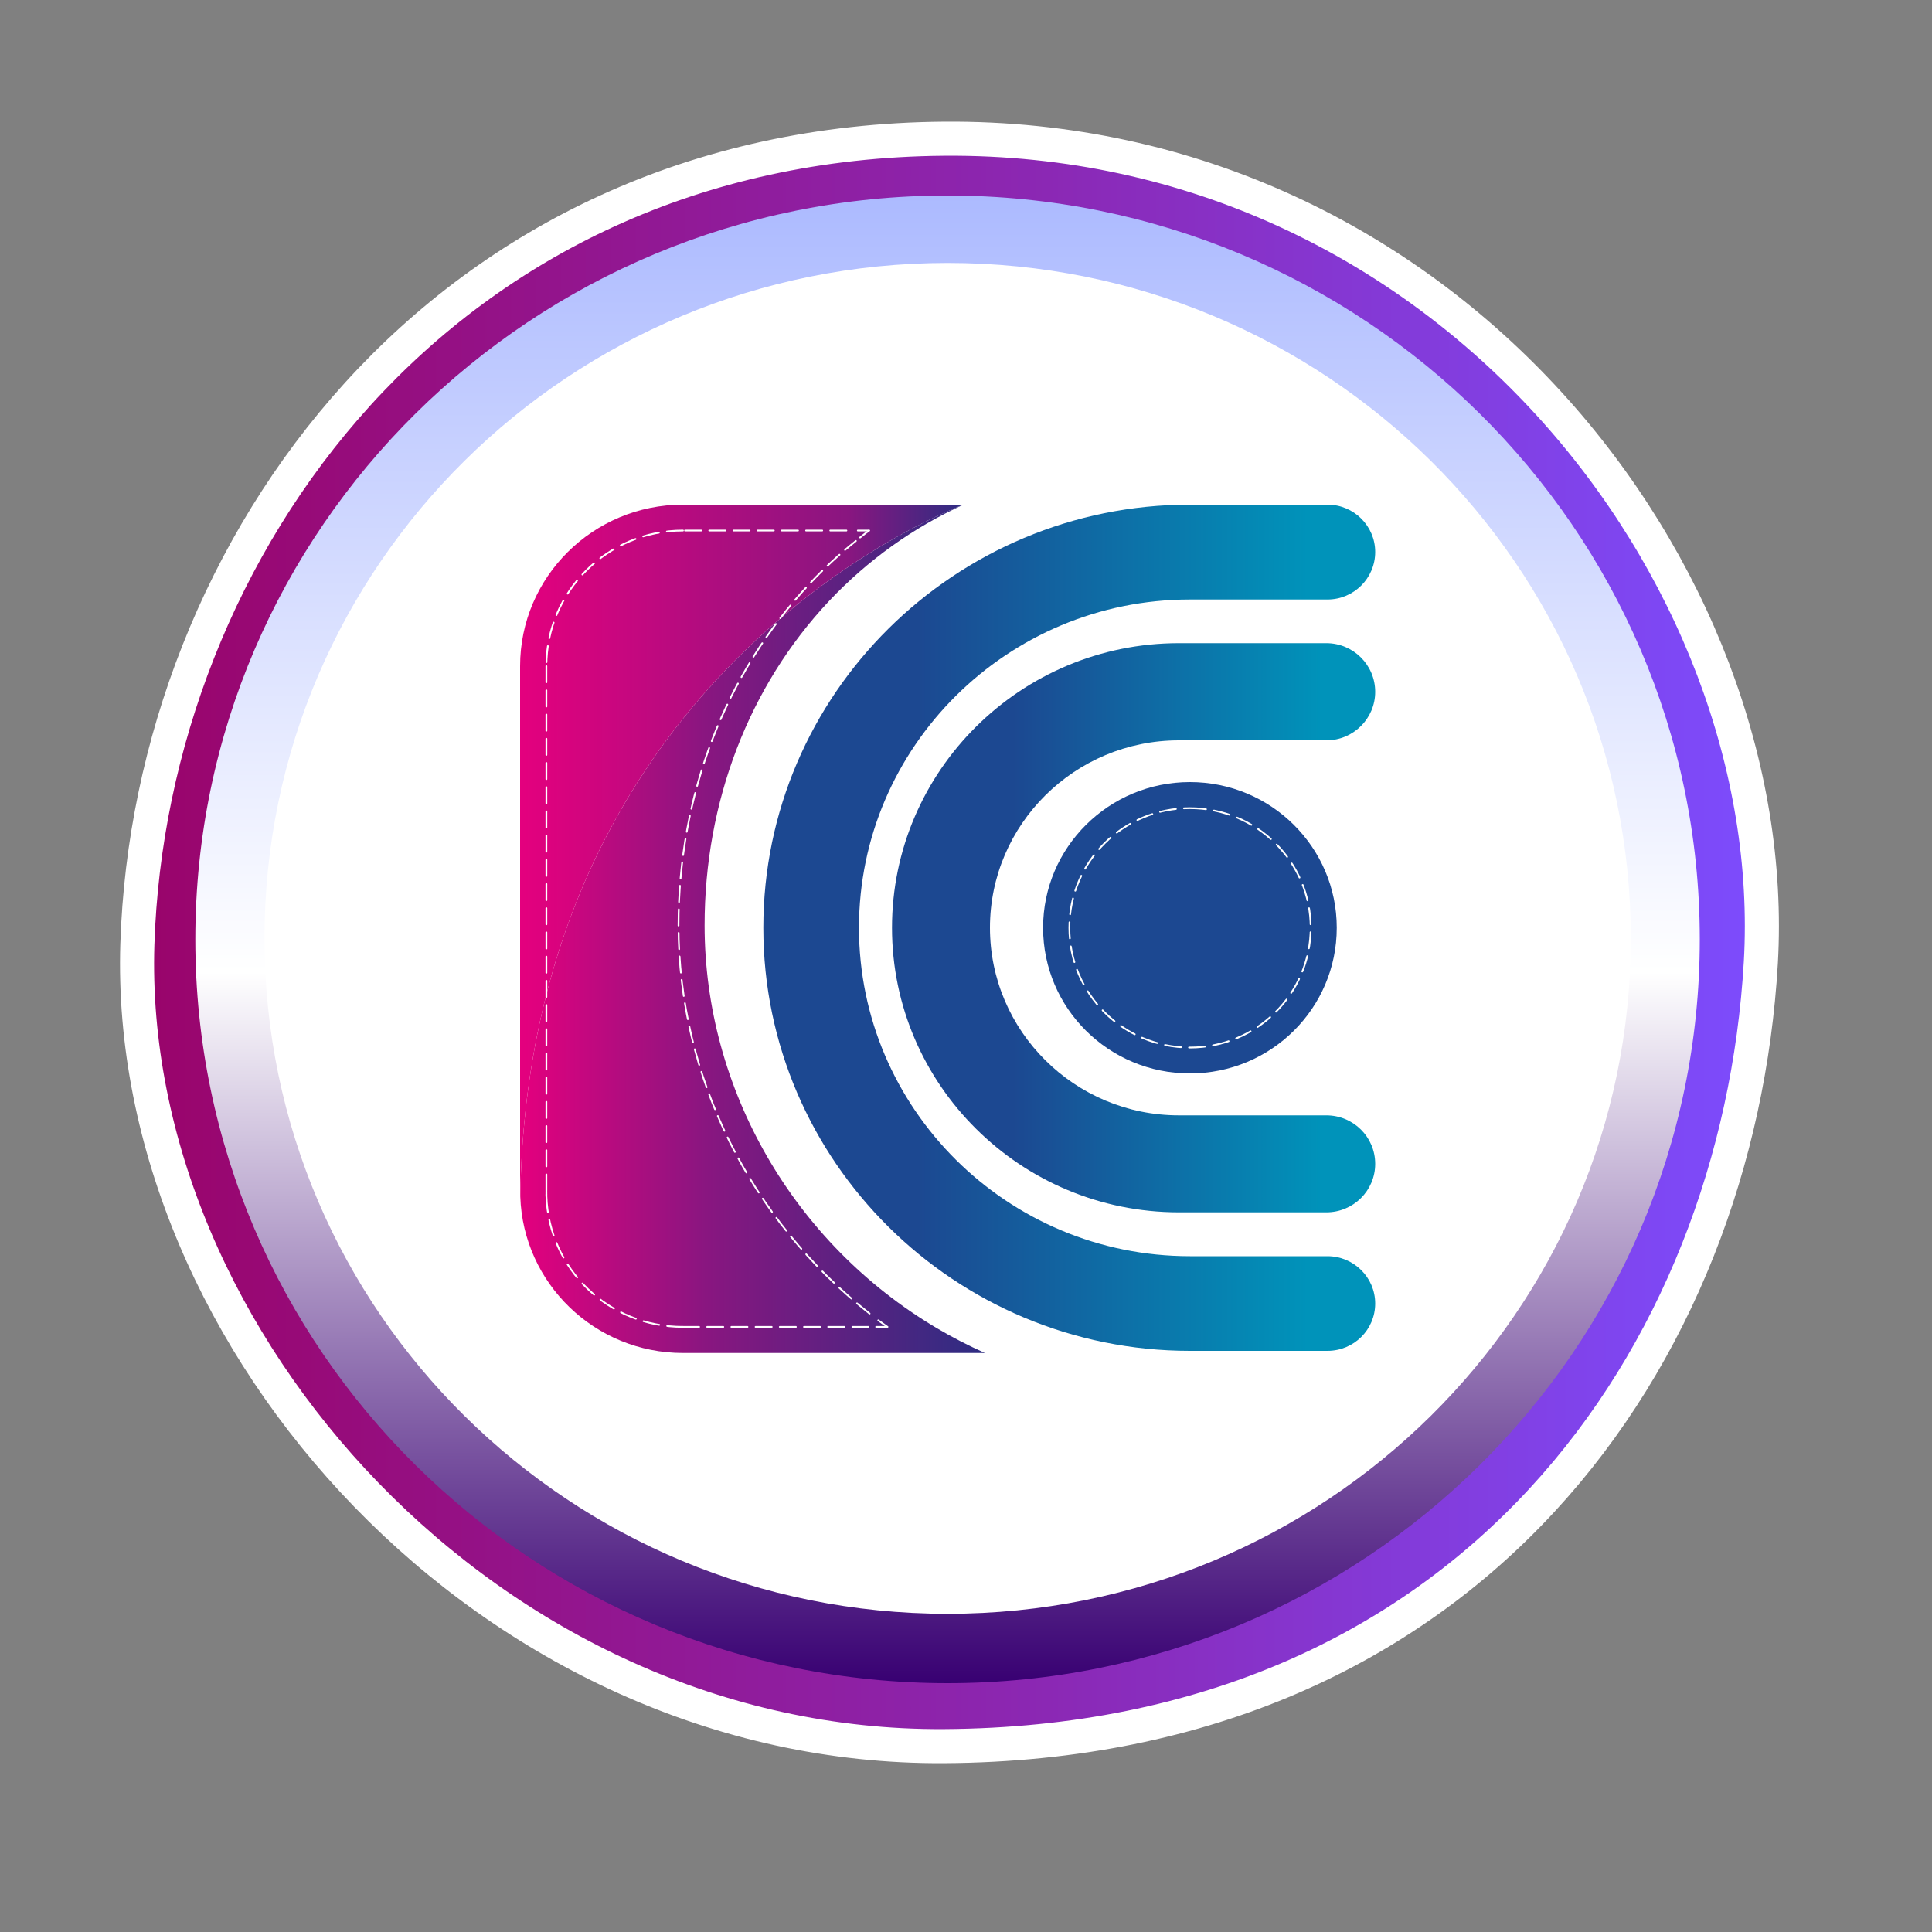 <?xml version="1.0" encoding="UTF-8"?>
<!DOCTYPE svg PUBLIC "-//W3C//DTD SVG 1.1//EN" "http://www.w3.org/Graphics/SVG/1.1/DTD/svg11.dtd">
<!-- Creator: CorelDRAW X7 -->
<svg xmlns="http://www.w3.org/2000/svg" xml:space="preserve" width="100mm" height="100mm" version="1.1" style="shape-rendering:geometricPrecision; text-rendering:geometricPrecision; image-rendering:optimizeQuality; fill-rule:evenodd; clip-rule:evenodd"
viewBox="0 0 10000 10000"
 xmlns:xlink="http://www.w3.org/1999/xlink">
 <rect x="0" y="0" width="10000" height="10000" fill="#808080" stroke="none"/>
 <defs>
  <style type="text/css">
   <![CDATA[
    .str0 {stroke:white;stroke-width:9.04;stroke-linecap:round}
    .str4 {stroke:white;stroke-width:176.39;stroke-linecap:round;stroke-linejoin:round}
    .str3 {stroke:white;stroke-width:9.04;stroke-linecap:round;stroke-dasharray:83.38 41.69}
    .str1 {stroke:white;stroke-width:9.04;stroke-linecap:round;stroke-dasharray:83.52 41.76}
    .str2 {stroke:white;stroke-width:9.04;stroke-linecap:round;stroke-dasharray:83.82 38.1}
    .fil10 {fill:none}
    .fil8 {fill:none;fill-rule:nonzero}
    .fil0 {fill:black}
    .fil2 {fill:white}
    .fil9 {fill:#1C4891;fill-rule:nonzero}
    .fil3 {fill:url(#id1)}
    .fil1 {fill:url(#id2)}
    .fil4 {fill:url(#id3);fill-rule:nonzero}
    .fil5 {fill:url(#id4);fill-rule:nonzero}
    .fil6 {fill:url(#id5);fill-rule:nonzero}
    .fil7 {fill:url(#id6);fill-rule:nonzero}
   ]]>
  </style>
   <clipPath id="id0">
    <path d="M4887 718c2594,-20 4343,2253 4227,4265 -118,2029 -1494,4038 -4227,4055 -2339,15 -4241,-2097 -4176,-4151 66,-2053 1582,-4149 4176,-4169z"/>
   </clipPath>
  <linearGradient id="id1" gradientUnits="userSpaceOnUse" x1="4904.93" y1="1012" x2="4904.93" y2="8711.93">
   <stop offset="0" style="stop-opacity:1; stop-color:#ACBAFF"/>
   <stop offset="0.522" style="stop-opacity:1; stop-color:white"/>
   <stop offset="1" style="stop-opacity:1; stop-color:#380072"/>
  </linearGradient>
  <linearGradient id="id2" gradientUnits="userSpaceOnUse" x1="637.2" y1="6940" x2="9172.76" y2="6940">
   <stop offset="0" style="stop-opacity:1; stop-color:#9A0369"/>
   <stop offset="0.561" style="stop-opacity:1; stop-color:#8B28B4"/>
   <stop offset="1" style="stop-opacity:1; stop-color:#7C4DFF"/>
  </linearGradient>
  <linearGradient id="id3" gradientUnits="userSpaceOnUse" x1="3951.23" y1="4802.12" x2="7117.94" y2="4802.12">
   <stop offset="0" style="stop-opacity:1; stop-color:#1C4891"/>
   <stop offset="0.251" style="stop-opacity:1; stop-color:#1C4891"/>
   <stop offset="0.89" style="stop-opacity:1; stop-color:#0093BA"/>
   <stop offset="1" style="stop-opacity:1; stop-color:#0093BA"/>
  </linearGradient>
  <linearGradient id="id4" gradientUnits="userSpaceOnUse" xlink:href="#id3" x1="4617.45" y1="4802.13" x2="7117.94" y2="4802.13">
  </linearGradient>
  <linearGradient id="id5" gradientUnits="userSpaceOnUse" x1="2692.72" y1="4807.22" x2="5098.14" y2="4807.22">
   <stop offset="0" style="stop-opacity:1; stop-color:#E4007E"/>
   <stop offset="0.4" style="stop-opacity:1; stop-color:#891680"/>
   <stop offset="1" style="stop-opacity:1; stop-color:#2D2D82"/>
  </linearGradient>
  <linearGradient id="id6" gradientUnits="userSpaceOnUse" x1="2692" y1="4402.91" x2="4986.59" y2="4402.91">
   <stop offset="0" style="stop-opacity:1; stop-color:#E4007E"/>
   <stop offset="0.741" style="stop-opacity:1; stop-color:#891680"/>
   <stop offset="1" style="stop-opacity:1; stop-color:#2D2D82"/>
  </linearGradient>
 </defs>
 <g id="Capa_x0020_1">
  <path class="fil0" d="M4887 718c2594,-20 4343,2253 4227,4265 -118,2029 -1494,4038 -4227,4055 -2339,15 -4241,-2097 -4176,-4151 66,-2053 1582,-4149 4176,-4169z"/>
  <g style="clip-path:url(#id0)">
   <g id="_206648505056">
    <g>
     <path id="1" class="fil1" d="M637 4844c0,-2339 1911,-4234 4268,-4234 2357,0 4268,1895 4268,4234 0,2338 -4268,8426 -4268,8426 0,0 -4268,-6088 -4268,-8426z"/>
    </g>
    <path class="fil2" d="M1047 4844c0,-2114 1728,-3827 3858,-3827 2130,0 3858,1713 3858,3827 0,2113 -1728,3826 -3858,3826 -2130,0 -3858,-1713 -3858,-3826z"/>
    <g>
     <path class="fil3" d="M8798 4862c0,2126 -1743,3850 -3893,3850 -2150,0 -3894,-1724 -3894,-3850 0,-2126 1744,-3850 3894,-3850 2150,0 3893,1724 3893,3850z"/>
     <path class="fil2" d="M8441 4857c0,1931 -1583,3496 -3536,3496 -1953,0 -3536,-1565 -3536,-3496 0,-1931 1583,-3496 3536,-3496 1953,0 3536,1565 3536,3496z"/>
    </g>
    <g>
     <path class="fil4" d="M4116 4802c0,-1117 917,-2027 2043,-2027l712 0c45,0 82,37 82,82 0,45 -37,82 -82,82l-712 0c-1036,0 -1878,836 -1878,1863 0,1027 842,1863 1878,1863l712 0c45,0 82,37 82,82 0,45 -37,82 -82,82l-712 0c-1126,0 -2043,-909 -2043,-2027zm2043 -2190l712 0c136,0 247,110 247,245 0,136 -111,246 -247,246l-712 0c-945,0 -1713,762 -1713,1699 0,937 768,1700 1713,1700l712 0c136,0 247,110 247,245 0,136 -111,245 -247,245l-712 0c-1217,0 -2208,-982 -2208,-2190 0,-1208 991,-2190 2208,-2190z"/>
     <path class="fil5" d="M4782 4802c0,-722 592,-1309 1320,-1309l763 0c48,0 88,39 88,88 0,48 -40,87 -88,87l-763 0c-630,0 -1143,509 -1143,1134 0,625 513,1134 1143,1134l763 0c48,0 88,39 88,88 0,48 -40,87 -88,87l-763 0c-728,0 -1320,-587 -1320,-1309zm1320 -1473l763 0c140,0 253,113 253,252 0,138 -113,251 -253,251l-763 0c-539,0 -978,435 -978,970 0,535 439,971 978,971l763 0c140,0 253,112 253,251 0,139 -113,251 -253,251l-763 0c-819,0 -1485,-661 -1485,-1473 0,-812 666,-1473 1485,-1473z"/>
     <path class="fil6" d="M5098 7003l-1563 0c-456,0 -827,-360 -842,-809 43,-2762 2294,-3582 2294,-3582 -259,118 -495,286 -696,499 -415,442 -644,1038 -644,1679 0,846 460,1645 1201,2084 81,48 165,91 250,129z"/>
     <path class="fil7" d="M2692 6168l0 -2720c0,-462 378,-836 843,-836l1452 0c0,0 -2251,820 -2294,3582 -1,-9 -1,-17 -1,-26z"/>
     <path class="fil8 str0" d="M4452 2782c15,-12 30,-24 46,-36"/>
     <line class="fil8 str0" x1="4498" y1="2746" x2="4440" y2= "2746" />
     <line class="fil8 str1" x1="4381" y1="2746" x2="3535" y2= "2746" />
     <path class="fil8 str1" d="M3535 2746c-390,0 -707,315 -707,702"/>
     <line class="fil8 str1" x1="2828" y1="3448" x2="2828" y2= "6166" />
     <path class="fil8 str1" d="M2828 6166c0,6 0,12 0,18"/>
     <line class="fil8 str1" x1="2828" y1="6184" x2="2828" y2= "6190" />
     <path class="fil8 str1" d="M2828 6190c13,380 323,678 707,678"/>
     <line class="fil8 str1" x1="3535" y1="6868" x2="4506" y2= "6868" />
     <line class="fil8 str0" x1="4535" y1="6868" x2="4593" y2= "6868" />
     <path class="fil8 str0" d="M4593 6868c-16,-11 -31,-23 -47,-34"/>
     <path class="fil8 str2" d="M4501 6799c-617,-484 -989,-1227 -989,-2009 0,-675 241,-1304 680,-1770 75,-80 154,-153 238,-220"/>
     <path class="fil9" d="M6159 4048c420,0 760,338 760,754 0,417 -340,754 -760,754 -420,0 -760,-337 -760,-754 0,-416 340,-754 760,-754z"/>
     <path class="fil8 str3" d="M6159 4183c345,0 625,277 625,619 0,342 -280,620 -625,620 -345,0 -624,-278 -624,-620 0,-342 279,-619 624,-619"/>
    </g>
   </g>
  </g>
  <path class="fil10 str4" d="M4887 718c2594,-20 4343,2253 4227,4265 -118,2029 -1494,4038 -4227,4055 -2339,15 -4241,-2097 -4176,-4151 66,-2053 1582,-4149 4176,-4169z"/>
 </g>
</svg>
